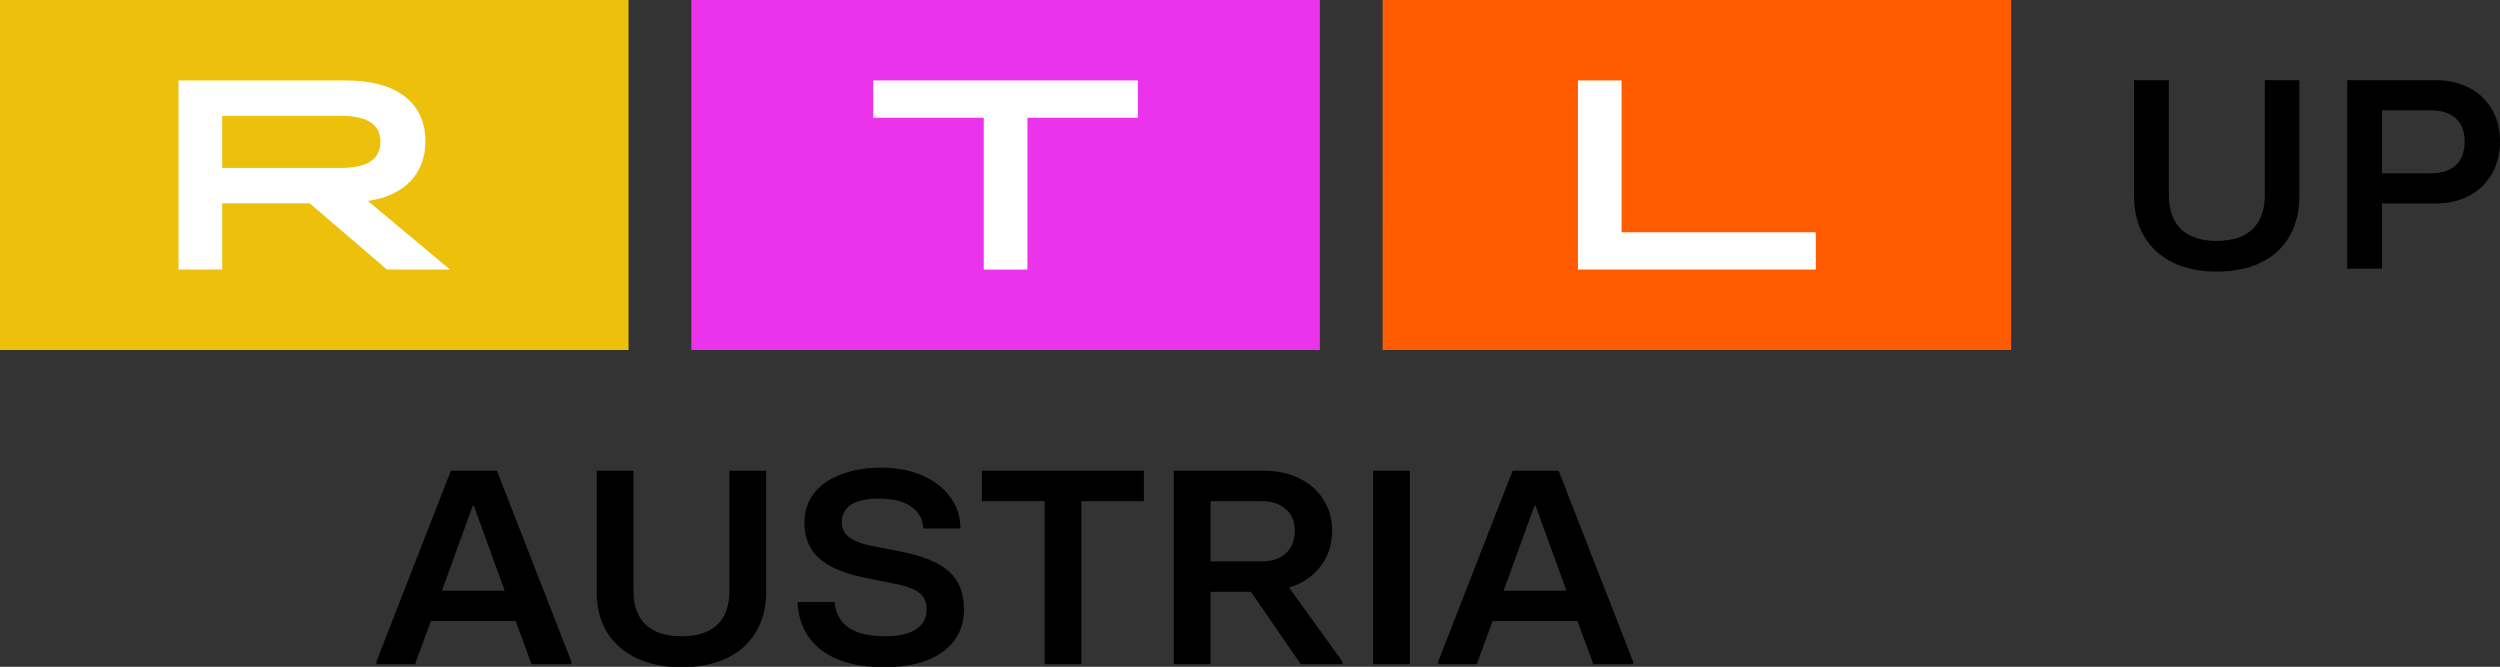 <svg width="800" height="213.37" version="1.1" xmlns="http://www.w3.org/2000/svg">
 <rect width="100%" height="100%" fill="#333333" stroke="none"/>
 <g stroke-width="4">
  <path d="m442.44 112h201.13v-112h-201.12z" fill="#ff5c01"/>
  <path d="m221.22 112h201.13v-112h-201.13z" fill="#ec33ec"/>
  <path d="m0 112h201.13v-112h-201.13z" fill="#edc00c"/>
  <g fill="#fff" fill-rule="evenodd">
   <path d="m504.94 25.744h13.968v48.58h62.152v11.932h-76.12v-60.512"/>
   <path d="m314.8 37.676h-35.36v-11.932h84.68v11.932h-35.352v48.58h-13.968v-48.576"/>
   <path d="m108.9 53.752c8.64 0 12.832-2.768 12.832-8.384 0-5.62-4.188-8.3-12.832-8.3h-37.8v16.68h37.8zm-51.764-28.008h53.6c16.32 0 25.4 7.26 25.4 19.448 0 10.46-6.808 17.464-18.416 19.104l26.276 21.96h-20.168l-24.704-21.18h-28.02v21.18h-13.968z"/>
  </g>
 </g>
 <path d="m695.29 83.984c-3.972-1.952-7.032-4.752-9.18-8.4-2.144-3.648-3.216-7.94-3.216-12.88v-37.048h11.136v36.704c0 4.824 1.304 8.484 3.916 10.984 2.608 2.496 6.408 3.748 11.4 3.748 4.984 0 8.8-1.252 11.44-3.748 2.64-2.5 3.956-6.16 3.956-10.984v-36.704h11.048v37.048c0 4.996-1.056 9.32-3.172 12.964-2.12 3.648-5.164 6.432-9.136 8.36-3.976 1.92-8.688 2.884-14.14 2.884-5.392 0-10.08-0.976-14.052-2.928m82.528-28.516c3.532 0 6.232-0.88 8.088-2.632 1.856-1.748 2.784-4.292 2.784-7.624 0-3.16-0.944-5.6-2.828-7.32-1.888-1.724-4.572-2.588-8.044-2.588h-15.576v20.16h15.576zm-26.716 30.496v-60.308h28.196c4.12 0 7.736 0.82 10.872 2.456 3.035 1.549 5.557 3.943 7.264 6.892 1.708 2.96 2.568 6.36 2.568 10.208 0 3.908-0.86 7.368-2.568 10.384-1.69 2.994-4.214 5.433-7.264 7.02-3.136 1.668-6.756 2.5-10.872 2.5h-17.056v20.848z" fill-rule="evenodd" stroke-width="4"/>
 <g transform="matrix(.804 0 0 .804 -136.72 475.49)" font-family="'RTL United Text'" font-size="40px" font-weight="bold" stroke-width="2.86">
  <path d="m349.51-404.05h18.316l29.615 75.908v1.1h-15.818l-6.304-17.162h-33.778l-6.304 17.162h-15.343v-1.1zm8.682 13.971-12.25 33.773h24.976l-12.25-33.773z" style="white-space:pre"/>
  <path d="m441.21-325.84q-10.228 0-17.84-3.63-7.612-3.63-11.775-10.341-4.044-6.711-4.044-15.842v-48.405h14.629v47.965q0 8.691 4.876 13.311 4.995 4.62 14.153 4.62 9.396 0 14.272-4.51 4.876-4.62 4.876-13.421v-47.965h14.629v48.405q0 9.131-4.163 15.952-4.044 6.711-11.656 10.341-7.612 3.52-17.959 3.52z" style="white-space:pre"/>
  <path d="m521.97-325.84q-15.818 0-24.857-6.711-9.039-6.821-9.634-19.252h14.748q0.595 6.711 5.59 10.231 5.114 3.41 14.51 3.41 7.969 0 12.25-2.75 4.282-2.75 4.282-7.811 0-4.4-2.736-6.601-2.736-2.31-9.872-3.74l-12.131-2.42q-12.369-2.53-18.197-7.811-5.709-5.28-5.709-14.191 0-6.491 3.687-11.441 3.806-4.95 10.704-7.591 7.017-2.75 16.175-2.75t16.294 3.08q7.136 3.08 11.18 8.581 4.044 5.501 4.044 12.541h-14.748q-0.357-5.721-4.995-8.801-4.519-3.08-12.726-3.08-7.255 0-11.061 2.42-3.687 2.42-3.687 7.041 0 3.52 2.854 5.831 2.973 2.31 9.039 3.52l11.299 2.2q13.559 2.64 19.505 8.031 5.947 5.28 5.947 14.962 0 10.781-8.444 16.942-8.325 6.161-23.311 6.161z" style="white-space:pre"/>
  <path d="m600.46-327.05h-14.629v-64.906h-24.976v-12.101h64.463v12.101h-24.857z" style="white-space:pre"/>
  <path d="m704.3-328.15v1.1h-16.532l-19.862-28.823h-16.056v28.823h-14.629v-77.008h35.681q8.207 0 14.391 3.08 6.185 3.08 9.515 8.471 3.449 5.391 3.449 12.211 0 8.361-4.638 14.301-4.519 5.941-12.488 8.471zm-52.45-63.806v23.982h20.219q6.304 0 9.753-3.19 3.568-3.3 3.568-9.131 0-5.391-3.568-8.471-3.568-3.19-9.753-3.19z" style="white-space:pre"/>
  <path d="m731.17-327.05h-14.629v-77.008h14.629z" style="white-space:pre"/>
  <path d="m772.09-404.05h18.316l29.615 75.908v1.1h-15.818l-6.304-17.162h-33.778l-6.304 17.162h-15.343v-1.1zm8.682 13.971-12.25 33.773h24.976l-12.25-33.773z" style="white-space:pre"/>
 </g>
</svg>
